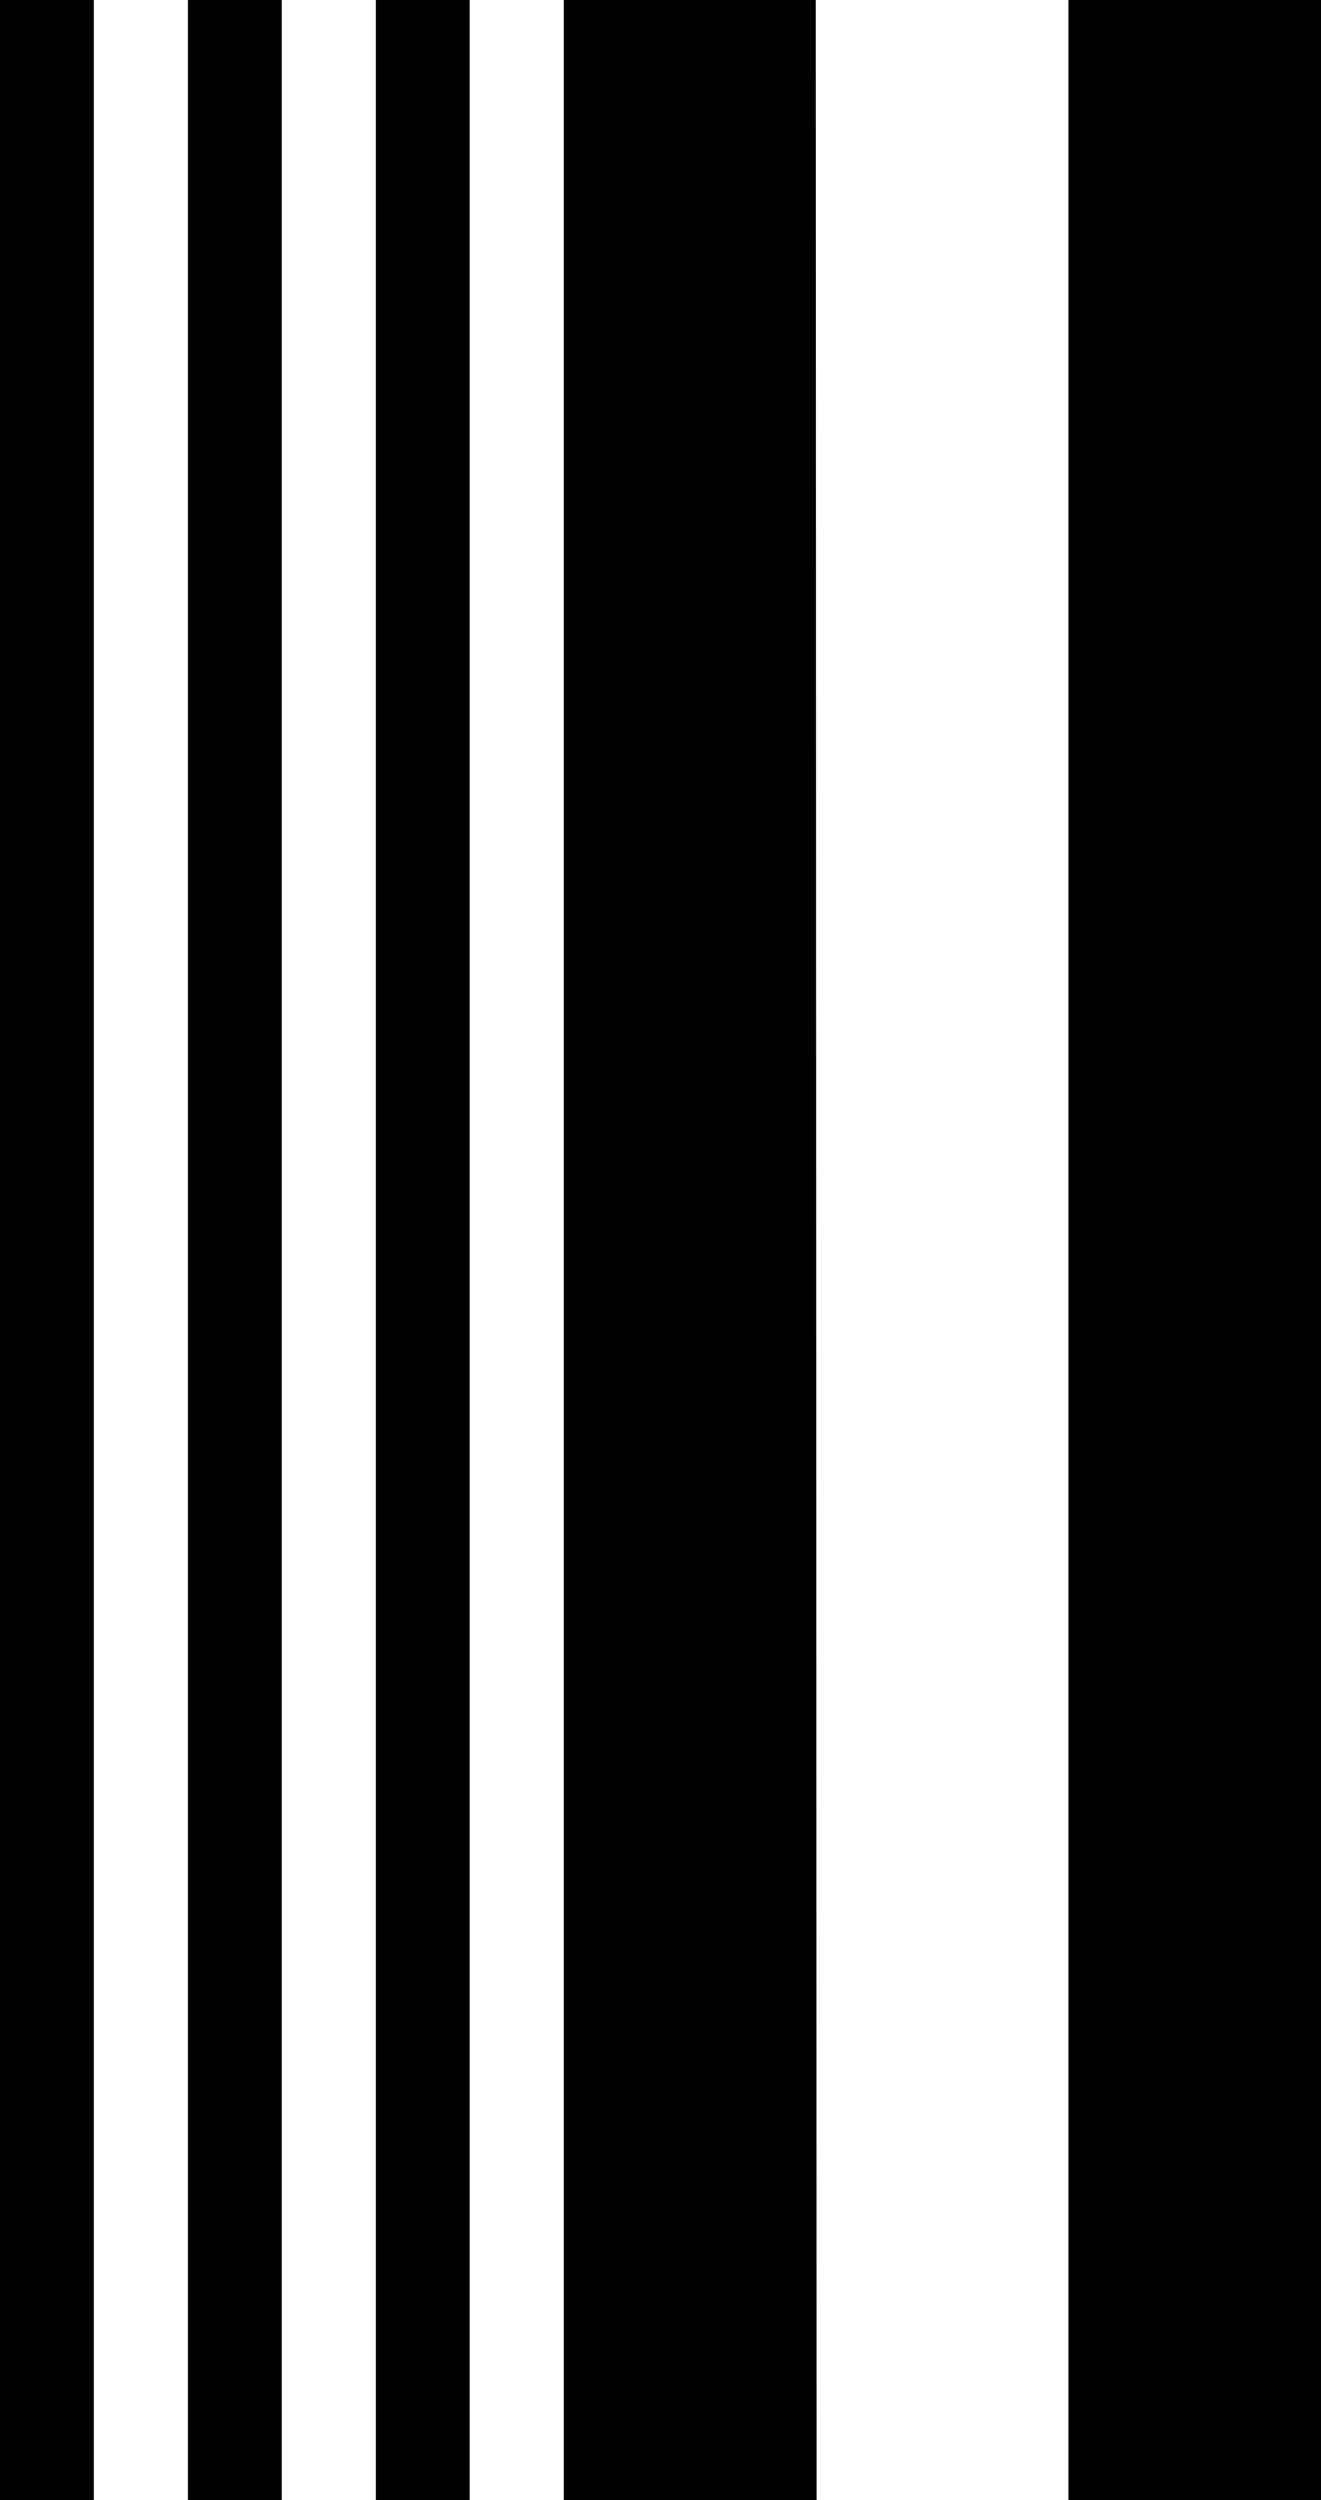 <svg xmlns="http://www.w3.org/2000/svg" viewBox="0 0 91.38 172.89"><title>Q</title><g id="Layer_2" data-name="Layer 2"><g id="Layer_1-2" data-name="Layer 1"><path id="Q" d="M6.49,172.89H0V0H6.49Zm13,0H13V0h6.49Zm13,0H26V0h6.49Zm24,0H39V0H56.43Zm34.95,0H73.91V0H91.38Z"/></g></g></svg>